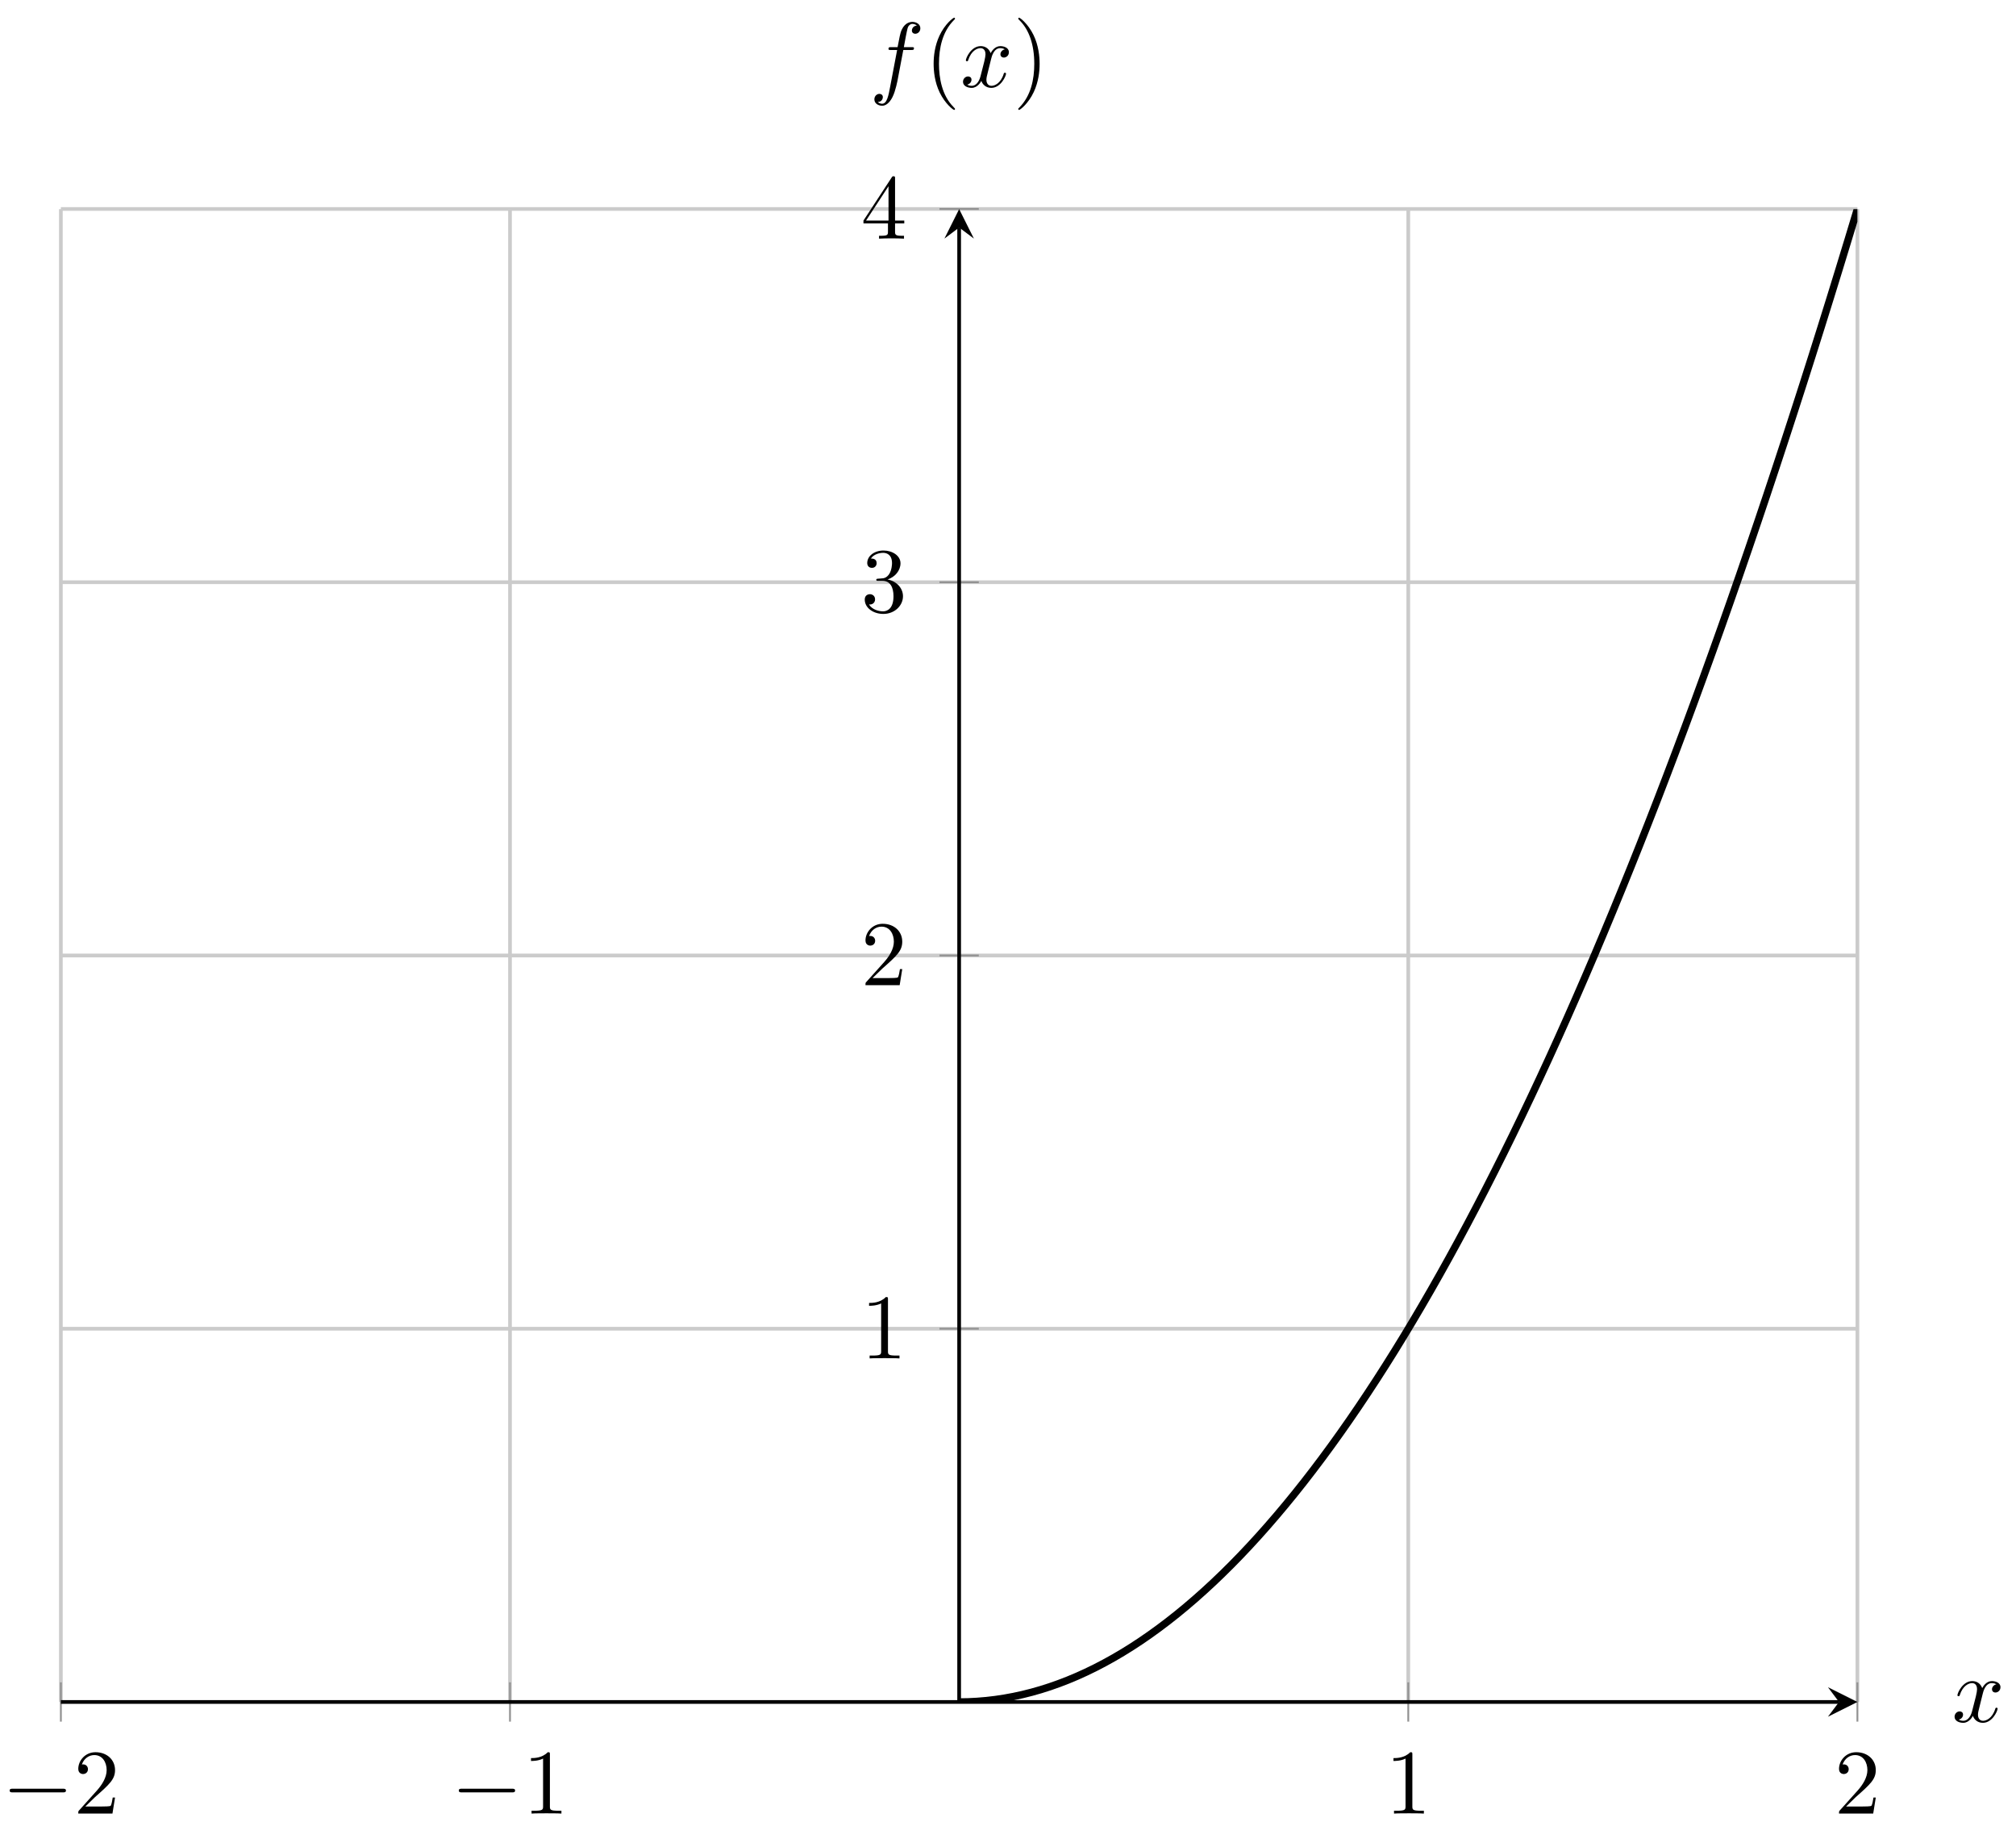 <svg xmlns="http://www.w3.org/2000/svg" xmlns:xlink="http://www.w3.org/1999/xlink" version="1.1" width="218" height="197" viewBox="0 0 218 197">
<defs>
<path id="font_1_1" d="M.659 .23C.676 .23 .694 .23 .694 .25 .694 .27 .676 .27 .659 .27H.118C.101 .27 .083 .27 .083 .25 .083 .23 .101 .23 .118 .23H.659Z"/>
<path id="font_2_4" d="M.127 .077 .233 .18C.389 .318 .449 .372 .449 .472 .449 .586 .359 .666 .237 .666 .124 .666 .05 .574 .05 .485 .05 .429 .1 .429 .103 .429 .12 .429 .155 .441 .155 .482 .155 .508 .137 .534 .102 .534 .094 .534 .092 .534 .089 .533 .112 .598 .166 .635 .224 .635 .315 .635 .358 .554 .358 .472 .358 .392 .308 .313 .253 .251L.061 .037C.05 .026 .05 .024 .05 0H.421L.449 .174H.424C.419 .144 .412 .1 .402 .085 .395 .077 .329 .077 .307 .077H.127Z"/>
<path id="font_2_3" d="M.294 .64C.294 .664 .294 .666 .271 .666 .209 .602 .121 .602 .089 .602V.571C.109 .571 .168 .571 .22 .597V.079C.22 .043 .217 .031 .127 .031H.095V0C.13 .003 .217 .003 .257 .003 .297 .003 .384 .003 .419 0V.031H.387C.297 .031 .294 .042 .294 .079V.64Z"/>
<path id="font_2_5" d="M.29 .352C.372 .379 .43 .449 .43 .528 .43 .61 .342 .666 .246 .666 .145 .666 .069 .606 .069 .53 .069 .497 .091 .478 .12 .478 .151 .478 .171 .5 .171 .529 .171 .579 .124 .579 .109 .579 .14 .628 .206 .641 .242 .641 .283 .641 .338 .619 .338 .529 .338 .517 .336 .459 .31 .415 .28 .367 .246 .364 .221 .363 .213 .362 .189 .36 .182 .36 .174 .359 .167 .358 .167 .348 .167 .337 .174 .337 .191 .337H.235C.317 .337 .354 .269 .354 .17 .354 .034 .285 .006 .241 .006 .198 .006 .123 .022 .088 .081 .123 .076 .154 .098 .154 .136 .154 .172 .127 .192 .098 .192 .074 .192 .042 .178 .042 .134 .042 .043 .135-.022 .244-.022 .366-.022 .457 .068 .457 .17 .457 .253 .394 .331 .29 .352Z"/>
<path id="font_2_6" d="M.294 .165V.078C.294 .042 .292 .031 .218 .031H.197V0C.238 .003 .29 .003 .332 .003 .374 .003 .427 .003 .468 0V.031H.447C.373 .031 .371 .042 .371 .078V.165H.471V.196H.371V.651C.371 .671 .371 .677 .355 .677 .346 .677 .343 .677 .335 .665L.028 .196V.165H.294M.3 .196H.056L.3 .569V.196Z"/>
<clipPath id="clip_3">
<path transform="matrix(1,0,0,-1,6.582,184.008)" d="M0 0H194.269V161.398H0Z"/>
</clipPath>
<path id="font_4_2" d="M.334 .302C.34 .328 .363 .42 .433 .42 .438 .42 .462 .42 .483 .407 .455 .402 .435 .377 .435 .353 .435 .337 .446 .318 .473 .318 .495 .318 .527 .336 .527 .376 .527 .428 .468 .442 .434 .442 .376 .442 .341 .389 .329 .366 .304 .432 .25 .442 .221 .442 .117 .442 .06 .313 .06 .288 .06 .278 .07 .278 .072 .278 .08 .278 .083 .28 .085 .289 .119 .395 .185 .42 .219 .42 .238 .42 .273 .411 .273 .353 .273 .322 .256 .255 .219 .115 .203 .053 .168 .011 .124 .011 .118 .011 .095 .011 .074 .024 .099 .029 .121 .05 .121 .078 .121 .105 .099 .113 .084 .113 .054 .113 .029 .087 .029 .055 .029 .009 .079-.011 .123-.011 .189-.011 .225 .059 .228 .065 .24 .028 .276-.011 .336-.011 .439-.011 .496 .118 .496 .143 .496 .153 .487 .153 .484 .153 .475 .153 .473 .149 .471 .142 .438 .035 .37 .011 .338 .011 .299 .011 .283 .043 .283 .077 .283 .099 .289 .121 .3 .165L.334 .302Z"/>
<path id="font_4_1" d="M.367 .4H.453C.473 .4 .483 .4 .483 .42 .483 .431 .473 .431 .456 .431H.373L.394 .545C.398 .566 .412 .637 .418 .649 .427 .668 .444 .683 .465 .683 .469 .683 .495 .683 .514 .665 .47 .661 .46 .626 .46 .611 .46 .588 .478 .576 .497 .576 .523 .576 .552 .598 .552 .636 .552 .682 .506 .705 .465 .705 .431 .705 .368 .687 .338 .588 .332 .567 .329 .557 .305 .431H.236C.217 .431 .206 .431 .206 .412 .206 .4 .215 .4 .234 .4H.3L.225 .005C.207-.092 .19-.183 .138-.183 .134-.183 .109-.183 .09-.165 .136-.162 .145-.126 .145-.111 .145-.088 .127-.076 .108-.076 .082-.076 .053-.098 .053-.136 .053-.181 .097-.205 .138-.205 .193-.205 .233-.146 .251-.108 .283-.045 .306 .076 .307 .083L.367 .4Z"/>
<path id="font_2_1" d="M.331-.24C.331-.237 .331-.235 .314-.218 .189-.092 .157 .097 .157 .25 .157 .424 .195 .598 .318 .723 .331 .735 .331 .737 .331 .74 .331 .747 .327 .75 .321 .75 .311 .75 .221 .682 .162 .555 .111 .445 .099 .334 .099 .25 .099 .172 .11 .051 .165-.062 .225-.185 .311-.25 .321-.25 .327-.25 .331-.247 .331-.24Z"/>
<path id="font_2_2" d="M.289 .25C.289 .328 .278 .449 .223 .562 .163 .685 .077 .75 .067 .75 .061 .75 .057 .746 .057 .74 .057 .737 .057 .735 .076 .717 .174 .618 .231 .459 .231 .25 .231 .079 .194-.097 .07-.223 .057-.235 .057-.237 .057-.24 .057-.246 .061-.25 .067-.25 .077-.25 .167-.182 .226-.055 .277 .055 .289 .166 .289 .25Z"/>
</defs>
<path transform="matrix(1,0,0,-1,6.582,184.008)" stroke-width=".399" stroke-linecap="butt" stroke-miterlimit="10" stroke-linejoin="miter" fill="none" stroke="#cbcbcb" d="M0 0V161.398M48.567 0V161.398M145.702 0V161.398M194.269 0V161.398"/>
<path transform="matrix(1,0,0,-1,6.582,184.008)" stroke-width=".399" stroke-linecap="butt" stroke-miterlimit="10" stroke-linejoin="miter" fill="none" stroke="#cbcbcb" d="M0 40.354H194.269M0 80.707H194.269M0 121.061H194.269M0 161.415H194.269"/>
<path transform="matrix(1,0,0,-1,6.582,184.008)" stroke-width=".199" stroke-linecap="butt" stroke-miterlimit="10" stroke-linejoin="miter" fill="none" stroke="#929292" d="M0-2.126V2.126M48.567-2.126V2.126M145.702-2.126V2.126M194.269-2.126V2.126"/>
<path transform="matrix(1,0,0,-1,6.582,184.008)" stroke-width=".199" stroke-linecap="butt" stroke-miterlimit="10" stroke-linejoin="miter" fill="none" stroke="#929292" d="M95.009 40.354H99.26M95.009 80.707H99.26M95.009 121.061H99.26M95.009 161.415H99.26"/>
<path transform="matrix(1,0,0,-1,6.582,184.008)" stroke-width=".399" stroke-linecap="butt" stroke-miterlimit="10" stroke-linejoin="miter" fill="none" stroke="#000000" d="M0 0H192.277"/>
<path transform="matrix(1,0,0,-1,198.862,184.008)" d="M1.993 0-1.196 1.594 0 0-1.196-1.594"/>
<path transform="matrix(1,0,0,-1,6.582,184.008)" stroke-width=".399" stroke-linecap="butt" stroke-miterlimit="10" stroke-linejoin="miter" fill="none" stroke="#000000" d="M97.135 0V159.406"/>
<path transform="matrix(0,-1,-1,-0,103.718,24.599)" d="M1.993 0-1.196 1.594 0 0-1.196-1.594"/>
<use data-text="&#x2212;" xlink:href="#font_1_1" transform="matrix(9.963,0,0,-9.963,.217,196.075)"/>
<use data-text="2" xlink:href="#font_2_4" transform="matrix(9.963,0,0,-9.963,7.966,196.075)"/>
<use data-text="&#x2212;" xlink:href="#font_1_1" transform="matrix(9.963,0,0,-9.963,48.785,196.075)"/>
<use data-text="1" xlink:href="#font_2_3" transform="matrix(9.963,0,0,-9.963,56.534,196.075)"/>
<use data-text="1" xlink:href="#font_2_3" transform="matrix(9.963,0,0,-9.963,149.796,196.075)"/>
<use data-text="2" xlink:href="#font_2_4" transform="matrix(9.963,0,0,-9.963,198.364,196.075)"/>
<use data-text="1" xlink:href="#font_2_3" transform="matrix(9.963,0,0,-9.963,93.091,146.865)"/>
<use data-text="2" xlink:href="#font_2_4" transform="matrix(9.963,0,0,-9.963,93.091,106.51)"/>
<use data-text="3" xlink:href="#font_2_5" transform="matrix(9.963,0,0,-9.963,93.091,66.155)"/>
<use data-text="4" xlink:href="#font_2_6" transform="matrix(9.963,0,0,-9.963,93.091,25.801)"/>
<g clip-path="url(#clip_3)">
<path transform="matrix(1,0,0,-1,6.582,184.008)" stroke-width=".797" stroke-linecap="butt" stroke-miterlimit="10" stroke-linejoin="miter" fill="none" stroke="#000000" d="M97.135 0 98.116 .016 99.097 .066 100.078 .148 101.059 .263 102.04 .412 103.021 .593 104.002 .807 104.983 1.054 105.965 1.334 106.946 1.647 107.927 1.993 108.908 2.371 109.889 2.783 110.87 3.228 111.851 3.705 112.832 4.216 113.813 4.759 114.794 5.335 115.776 5.945 116.757 6.587 117.738 7.262 118.719 7.97 119.7 8.711 120.681 9.485 121.662 10.292 122.643 11.132 123.624 12.005 124.606 12.911 125.587 13.849 126.568 14.821 127.549 15.825 128.53 16.863 129.511 17.933 130.492 19.036 131.473 20.173 132.454 21.342 133.436 22.544 134.417 23.779 135.398 25.047 136.379 26.348 137.36 27.682 138.341 29.049 139.322 30.448 140.303 31.881 141.284 33.347 142.266 34.845 143.247 36.377 144.228 37.941 145.209 39.539 146.19 41.169 147.171 42.832 148.152 44.528 149.133 46.257 150.114 48.019 151.095 49.814 152.077 51.642 153.058 53.503 154.039 55.397 155.02 57.324 156.001 59.283 156.982 61.276 157.963 63.301 158.944 65.36 159.925 67.451 160.907 69.575 161.888 71.733 162.869 73.923 163.85 76.146 164.831 78.402 165.812 80.691 166.793 83.013 167.774 85.368 168.755 87.756 169.737 90.176 170.718 92.63 171.699 95.117 172.68 97.636 173.661 100.189 174.642 102.774 175.623 105.392 176.604 108.043 177.585 110.728 178.566 113.445 179.548 116.195 180.529 118.978 181.51 121.794 182.491 124.643 183.472 127.525 184.453 130.439 185.434 133.387 186.415 136.368 187.396 139.381 188.378 142.428 189.359 145.507 190.34 148.619 191.321 151.765 192.302 154.943 193.283 158.154 194.264 161.398"/>
</g>
<use data-text="x" xlink:href="#font_4_2" transform="matrix(9.963,0,0,-9.963,211.069,186.153)"/>
<use data-text="f" xlink:href="#font_4_1" transform="matrix(9.963,0,0,-9.963,94.022,9.39)"/>
<use data-text="(" xlink:href="#font_2_1" transform="matrix(9.963,0,0,-9.963,99.972,9.39)"/>
<use data-text="x" xlink:href="#font_4_2" transform="matrix(9.963,0,0,-9.963,103.846,9.39)"/>
<use data-text=")" xlink:href="#font_2_2" transform="matrix(9.963,0,0,-9.963,109.54,9.39)"/>
</svg>
